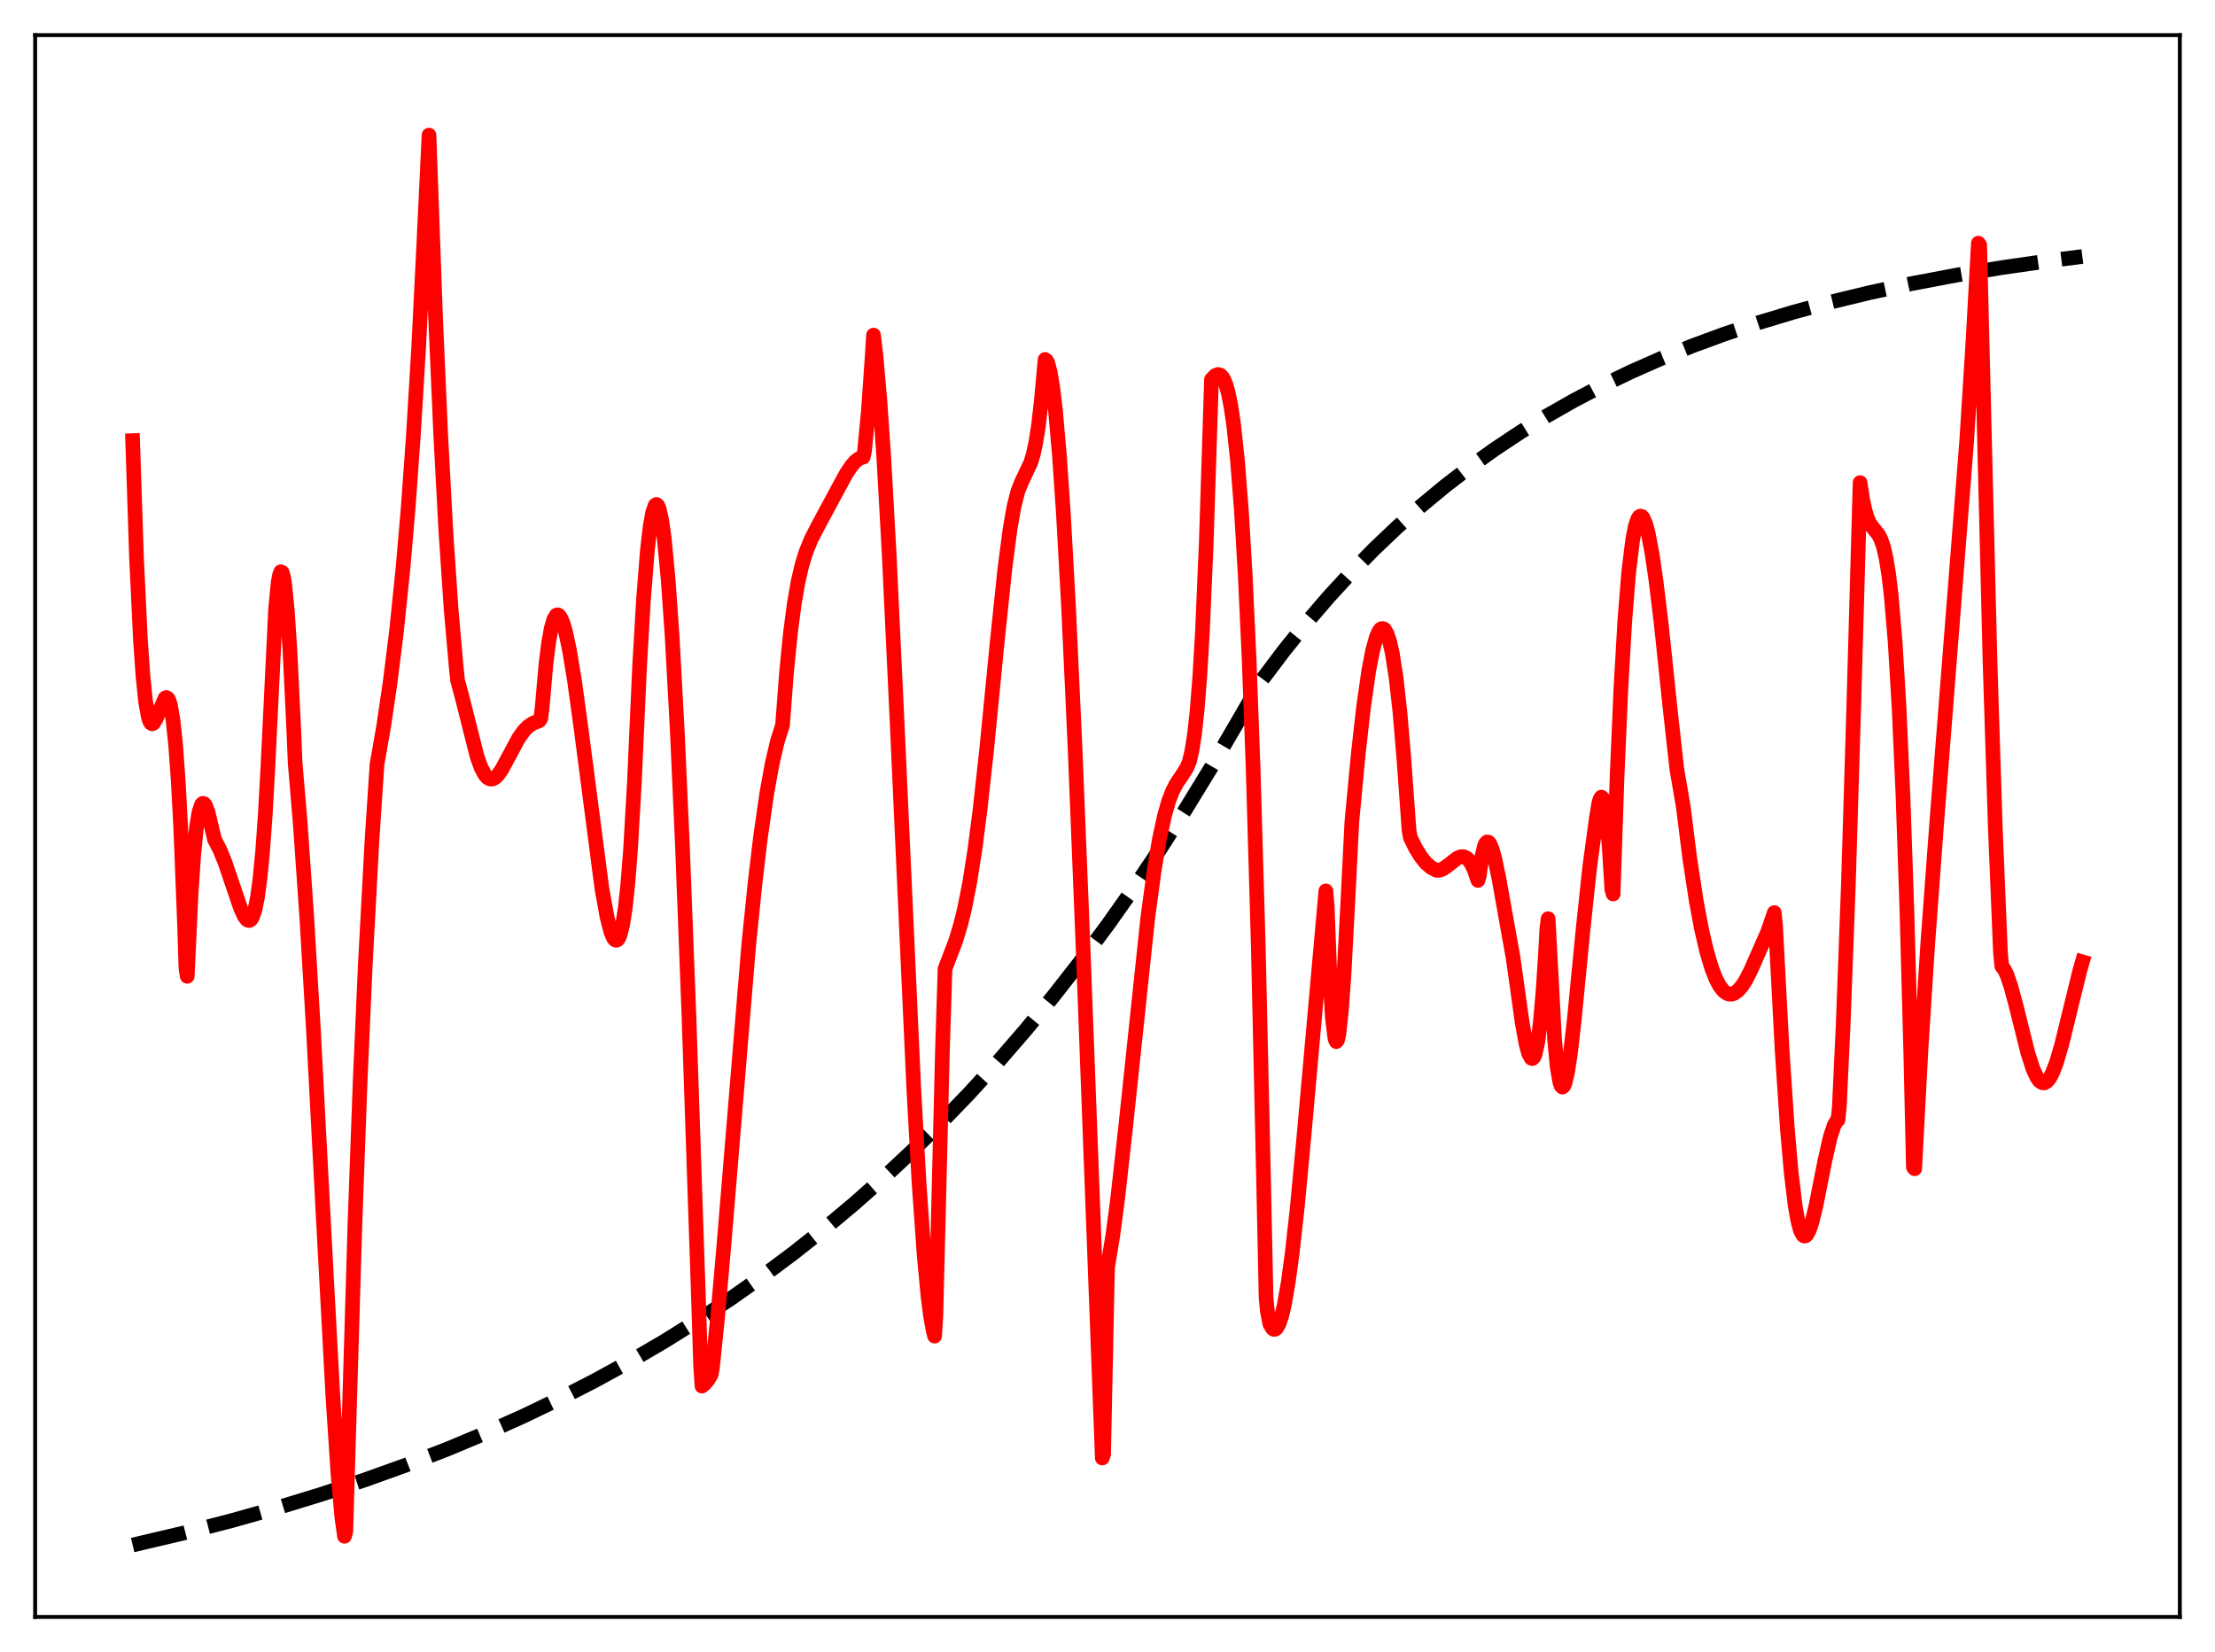 <?xml version="1.0" encoding="utf-8" standalone="no"?>
<!DOCTYPE svg PUBLIC "-//W3C//DTD SVG 1.1//EN"
  "http://www.w3.org/Graphics/SVG/1.1/DTD/svg11.dtd">
<svg xmlns:xlink="http://www.w3.org/1999/xlink" width="453.6pt" height="338.4pt" viewBox="0 0 453.6 338.4" xmlns="http://www.w3.org/2000/svg" version="1.1">
 <defs>
  <style type="text/css">*{stroke-linejoin: round; stroke-linecap: butt}</style>
 </defs>
 <g id="figure_1">
  <g id="patch_1">
   <path d="M 0 338.4 
L 453.6 338.4 
L 453.6 0 
L 0 0 
z
" style="fill: #ffffff"/>
  </g>
  <g id="axes_1">
   <g id="patch_2">
    <path d="M 7.2 331.2 
L 446.4 331.2 
L 446.4 7.2 
L 7.2 7.2 
z
" style="fill: #ffffff"/>
   </g>
   <g id="matplotlib.axis_1"/>
   <g id="matplotlib.axis_2"/>
   <g id="line2d_1">
    <path d="M 27.164 316.473 
L 37.545 314.031 
L 47.393 311.492 
L 56.976 308.793 
L 66.026 306.018 
L 74.81 303.097 
L 83.328 300.033 
L 91.58 296.829 
L 99.565 293.491 
L 107.284 290.025 
L 114.737 286.439 
L 121.924 282.744 
L 129.111 278.798 
L 136.032 274.747 
L 142.953 270.432 
L 149.607 266.02 
L 155.996 261.524 
L 162.384 256.76 
L 168.772 251.71 
L 174.895 246.587 
L 181.017 241.171 
L 186.873 235.7 
L 192.729 229.929 
L 198.585 223.843 
L 204.441 217.423 
L 210.031 210.968 
L 215.62 204.176 
L 221.21 197.029 
L 226.8 189.51 
L 232.124 181.983 
L 237.447 174.084 
L 242.771 165.792 
L 248.095 157.088 
L 253.418 147.952 
L 258.476 139.2 
L 263.001 133.204 
L 267.526 127.585 
L 272.051 122.32 
L 276.576 117.388 
L 281.367 112.503 
L 286.159 107.944 
L 290.95 103.688 
L 296.007 99.503 
L 301.065 95.612 
L 306.122 91.994 
L 311.446 88.459 
L 316.769 85.185 
L 322.359 82.006 
L 328.215 78.94 
L 334.071 76.121 
L 340.193 73.417 
L 346.582 70.838 
L 353.236 68.392 
L 360.157 66.085 
L 367.344 63.92 
L 375.063 61.832 
L 383.049 59.902 
L 391.567 58.073 
L 400.617 56.361 
L 410.199 54.775 
L 420.58 53.287 
L 426.436 52.54 
L 426.436 52.54 
" clip-path="url(#pc5c62f8e57)" style="fill: none; stroke-dasharray: 11.1,4.8; stroke-dashoffset: 0; stroke: #000000; stroke-width: 3"/>
   </g>
   <g id="line2d_2">
    <path d="M 27.164 90.257 
L 27.962 114.387 
L 28.761 131.081 
L 29.293 138.643 
L 29.825 143.754 
L 30.358 146.783 
L 30.624 147.644 
L 30.89 148.116 
L 31.156 148.272 
L 31.423 148.146 
L 31.955 147.275 
L 33.818 142.98 
L 34.084 142.872 
L 34.351 143.044 
L 34.617 143.531 
L 34.883 144.39 
L 35.415 147.379 
L 35.948 152.358 
L 36.48 159.65 
L 37.012 169.55 
L 37.811 189.967 
L 38.077 198.343 
L 38.343 199.986 
L 39.142 182.92 
L 39.674 175.081 
L 40.207 169.708 
L 40.739 166.396 
L 41.271 164.786 
L 41.537 164.558 
L 41.804 164.627 
L 42.07 164.964 
L 42.602 166.369 
L 43.401 169.712 
L 43.933 171.956 
L 44.998 173.996 
L 46.063 176.6 
L 47.66 181.305 
L 49.257 186.006 
L 50.055 187.722 
L 50.588 188.398 
L 50.854 188.542 
L 51.12 188.531 
L 51.386 188.342 
L 51.652 187.952 
L 52.185 186.469 
L 52.717 183.872 
L 53.249 179.931 
L 53.782 174.398 
L 54.314 167.008 
L 54.847 157.403 
L 56.444 124.605 
L 56.976 119.243 
L 57.242 117.802 
L 57.508 117.107 
L 57.775 117.231 
L 58.041 118.124 
L 58.307 119.709 
L 58.839 125.111 
L 59.372 133.164 
L 60.17 149.665 
L 60.436 156.218 
L 61.501 168.875 
L 62.832 188.054 
L 64.163 210.572 
L 66.292 251.099 
L 68.156 285.806 
L 69.22 302.02 
L 70.019 310.929 
L 70.551 314.682 
L 70.817 313.676 
L 71.35 295.621 
L 72.681 250.838 
L 73.745 221.676 
L 74.81 197.575 
L 76.141 172.745 
L 77.206 156.563 
L 78.537 148.97 
L 79.868 139.969 
L 81.199 129.288 
L 82.529 116.372 
L 83.594 103.951 
L 84.659 89.106 
L 85.724 71.366 
L 86.788 50.086 
L 87.853 27.681 
L 89.184 64.683 
L 90.249 89.012 
L 91.313 108.929 
L 92.378 124.748 
L 93.443 136.856 
L 93.709 139.37 
L 94.774 143.363 
L 97.702 154.982 
L 98.5 157.188 
L 99.299 158.697 
L 99.831 159.296 
L 100.364 159.574 
L 100.896 159.562 
L 101.428 159.275 
L 101.961 158.744 
L 102.759 157.608 
L 104.09 155.142 
L 106.22 151.179 
L 107.284 149.69 
L 108.083 148.859 
L 109.148 148.136 
L 109.946 147.824 
L 110.212 147.757 
L 110.479 147.571 
L 110.745 147.139 
L 111.011 145.085 
L 111.809 135.98 
L 112.342 131.734 
L 112.874 128.748 
L 113.407 126.879 
L 113.939 126.003 
L 114.205 125.932 
L 114.471 126.064 
L 114.737 126.384 
L 115.27 127.545 
L 115.802 129.339 
L 116.601 133.081 
L 117.665 139.537 
L 118.996 149.25 
L 123.255 181.961 
L 124.32 187.862 
L 125.119 190.968 
L 125.651 192.178 
L 125.917 192.498 
L 126.183 192.611 
L 126.449 192.499 
L 126.716 192.145 
L 126.982 191.534 
L 127.514 189.402 
L 128.047 185.933 
L 128.579 180.939 
L 129.111 174.221 
L 129.91 160.315 
L 130.975 136.55 
L 131.773 122.871 
L 132.572 112.779 
L 133.104 108.098 
L 133.636 105.022 
L 134.169 103.507 
L 134.435 103.328 
L 134.701 103.551 
L 134.967 104.174 
L 135.5 106.525 
L 136.032 110.316 
L 136.831 118.727 
L 137.629 130.122 
L 138.694 149.61 
L 139.759 173.432 
L 141.089 208.208 
L 142.953 263.378 
L 143.485 279.947 
L 143.751 283.917 
L 144.284 283.51 
L 145.082 282.523 
L 145.615 281.634 
L 145.881 280.292 
L 146.945 269.938 
L 148.276 254.695 
L 153.334 193.487 
L 154.665 180.484 
L 155.729 171.545 
L 157.06 162.322 
L 158.125 156.448 
L 159.19 151.874 
L 160.255 148.529 
L 161.053 137.926 
L 161.852 129.816 
L 162.65 123.688 
L 163.449 119.092 
L 164.247 115.67 
L 165.046 113.076 
L 166.111 110.461 
L 167.441 107.875 
L 171.434 100.45 
L 173.297 97.021 
L 174.362 95.421 
L 175.161 94.507 
L 175.959 93.916 
L 176.492 93.699 
L 176.758 93.654 
L 177.024 92.541 
L 177.823 84.338 
L 178.621 72.796 
L 178.887 68.641 
L 179.42 73.219 
L 180.218 82.413 
L 181.017 94.193 
L 182.081 113.32 
L 183.679 147.198 
L 187.139 223.229 
L 188.204 242.234 
L 189.268 257.347 
L 190.067 265.74 
L 190.599 269.831 
L 191.132 272.698 
L 191.398 273.68 
L 191.664 269.172 
L 192.995 215.315 
L 193.527 198.444 
L 195.657 192.896 
L 196.721 189.414 
L 197.52 186.152 
L 198.585 180.768 
L 199.649 173.982 
L 200.714 165.734 
L 202.045 153.601 
L 204.175 131.89 
L 205.772 116.586 
L 206.836 108.422 
L 207.635 103.851 
L 208.433 100.681 
L 209.232 98.658 
L 211.095 94.74 
L 211.628 92.944 
L 212.16 90.423 
L 212.692 86.957 
L 213.225 82.247 
L 214.023 73.638 
L 214.289 73.818 
L 214.556 74.315 
L 215.088 76.324 
L 215.62 79.611 
L 216.153 84.15 
L 216.951 93.26 
L 217.75 104.949 
L 218.815 124.145 
L 220.145 153.012 
L 221.743 192.765 
L 225.735 298.651 
L 226.001 297.89 
L 226.8 259.636 
L 227.865 253.227 
L 228.929 245.123 
L 230.527 230.726 
L 235.052 187.989 
L 236.383 178.136 
L 237.447 171.788 
L 238.512 166.913 
L 239.311 164.142 
L 240.109 162.064 
L 240.908 160.517 
L 242.239 158.541 
L 243.037 157.266 
L 243.569 156.014 
L 244.102 153.696 
L 244.634 150.261 
L 245.167 145.356 
L 245.699 138.62 
L 246.231 129.616 
L 247.03 111.014 
L 248.095 77.717 
L 248.893 76.91 
L 249.425 76.696 
L 249.958 76.852 
L 250.49 77.478 
L 251.023 78.692 
L 251.555 80.592 
L 252.087 83.291 
L 252.62 86.909 
L 253.418 94.328 
L 254.217 104.561 
L 255.015 118.067 
L 255.814 135.38 
L 256.612 157.031 
L 257.677 193.771 
L 258.742 240.92 
L 259.274 265.84 
L 259.54 268.584 
L 260.073 271.257 
L 260.605 272.14 
L 260.871 272.3 
L 261.137 272.275 
L 261.404 272.075 
L 261.936 271.159 
L 262.468 269.563 
L 263.001 267.294 
L 263.799 262.738 
L 264.598 256.887 
L 265.663 247.321 
L 266.993 233.154 
L 271.519 182.482 
L 271.785 185.521 
L 272.317 199.445 
L 272.849 208.401 
L 273.382 212.759 
L 273.648 213.363 
L 273.914 213.023 
L 274.18 211.817 
L 274.713 206.923 
L 275.245 199.319 
L 276.044 184.238 
L 276.842 168.296 
L 278.173 154.252 
L 279.238 144.826 
L 280.303 137.383 
L 281.101 133.222 
L 281.9 130.369 
L 282.432 129.252 
L 282.698 128.896 
L 282.964 128.76 
L 283.231 128.753 
L 283.497 128.885 
L 284.029 129.772 
L 284.561 131.359 
L 285.094 133.667 
L 285.892 138.748 
L 286.691 145.884 
L 287.489 155.343 
L 288.554 170.098 
L 288.82 171.575 
L 289.885 173.723 
L 290.95 175.46 
L 292.015 176.787 
L 293.079 177.701 
L 294.144 178.257 
L 294.676 178.276 
L 295.475 178.003 
L 296.54 177.255 
L 298.403 175.787 
L 299.201 175.476 
L 299.734 175.483 
L 300.266 175.708 
L 300.799 176.187 
L 301.331 176.963 
L 301.863 178.056 
L 302.662 180.342 
L 302.928 179.43 
L 303.46 175.555 
L 303.993 173.315 
L 304.259 172.719 
L 304.525 172.469 
L 304.791 172.494 
L 305.057 172.77 
L 305.59 173.976 
L 306.122 175.923 
L 306.921 179.758 
L 309.849 196.114 
L 310.381 199.86 
L 311.712 209.426 
L 312.511 213.811 
L 313.043 215.8 
L 313.575 216.758 
L 313.841 216.82 
L 314.108 216.545 
L 314.374 215.905 
L 314.906 213.513 
L 315.439 209.373 
L 315.971 203.326 
L 316.503 195.214 
L 316.769 190.266 
L 317.036 188.184 
L 318.367 213.076 
L 318.899 218.616 
L 319.431 221.676 
L 319.697 222.425 
L 319.964 222.677 
L 320.23 222.453 
L 320.496 221.838 
L 321.028 219.535 
L 321.561 216.025 
L 322.359 209.16 
L 324.223 190.048 
L 325.553 177.586 
L 326.352 171.677 
L 326.884 167.74 
L 327.417 164.501 
L 327.683 163.627 
L 327.949 163.267 
L 328.215 163.492 
L 328.481 164.244 
L 329.014 167.655 
L 329.546 173.587 
L 330.079 182.134 
L 330.345 183.116 
L 331.143 159.305 
L 331.942 140.881 
L 332.74 127.093 
L 333.539 117.177 
L 334.337 110.63 
L 334.87 107.854 
L 335.402 106.273 
L 335.668 105.871 
L 335.935 105.71 
L 336.201 105.781 
L 336.467 106.07 
L 336.999 107.292 
L 337.532 109.275 
L 338.33 113.475 
L 339.129 118.961 
L 340.193 127.782 
L 342.057 145.522 
L 343.388 157.508 
L 344.719 165.292 
L 346.049 175.896 
L 347.38 184.623 
L 348.445 190.293 
L 349.51 194.894 
L 350.575 198.442 
L 351.373 200.472 
L 352.172 201.979 
L 352.97 202.985 
L 353.503 203.399 
L 354.035 203.617 
L 354.567 203.645 
L 355.1 203.485 
L 355.898 202.93 
L 356.697 202.023 
L 357.495 200.795 
L 358.56 198.705 
L 362.02 190.83 
L 363.351 186.93 
L 363.617 189.798 
L 364.948 215.052 
L 366.013 231.032 
L 366.812 240.192 
L 367.61 246.852 
L 368.143 249.925 
L 368.675 251.953 
L 369.207 253.001 
L 369.473 253.182 
L 369.74 253.152 
L 370.006 252.923 
L 370.538 251.927 
L 371.071 250.326 
L 371.869 247.03 
L 373.732 237.655 
L 374.797 232.961 
L 375.596 230.522 
L 376.128 229.619 
L 376.394 229.407 
L 376.66 226.887 
L 377.459 209.795 
L 378.524 181.058 
L 379.588 146.001 
L 380.919 98.856 
L 381.452 102.329 
L 381.984 104.769 
L 382.516 106.407 
L 383.049 107.468 
L 383.847 108.475 
L 384.646 109.453 
L 385.178 110.462 
L 385.711 112.014 
L 386.243 114.33 
L 386.775 117.629 
L 387.308 122.128 
L 388.106 131.609 
L 388.905 144.985 
L 389.703 163.015 
L 390.502 186.351 
L 391.3 215.778 
L 391.833 239.082 
L 392.099 239.398 
L 393.43 214.283 
L 394.761 193.507 
L 396.624 168.398 
L 402.746 90.392 
L 404.077 69.273 
L 405.142 49.811 
L 405.408 50.155 
L 407.537 135.853 
L 408.602 169.277 
L 409.667 195.141 
L 409.933 197.899 
L 410.465 198.584 
L 410.998 199.696 
L 411.796 202.04 
L 412.861 205.996 
L 415.257 215.618 
L 416.321 218.931 
L 417.12 220.654 
L 417.652 221.402 
L 418.185 221.769 
L 418.717 221.806 
L 419.249 221.45 
L 419.782 220.773 
L 420.314 219.755 
L 421.113 217.695 
L 422.177 214.085 
L 423.775 207.566 
L 425.904 198.862 
L 426.436 197.015 
L 426.436 197.015 
" clip-path="url(#pc5c62f8e57)" style="fill: none; stroke: #ff0000; stroke-width: 3; stroke-linecap: square"/>
   </g>
   <g id="patch_3">
    <path d="M 7.2 331.2 
L 7.2 7.2 
" style="fill: none; stroke: #000000; stroke-width: 0.8; stroke-linejoin: miter; stroke-linecap: square"/>
   </g>
   <g id="patch_4">
    <path d="M 446.4 331.2 
L 446.4 7.2 
" style="fill: none; stroke: #000000; stroke-width: 0.8; stroke-linejoin: miter; stroke-linecap: square"/>
   </g>
   <g id="patch_5">
    <path d="M 7.2 331.2 
L 446.4 331.2 
" style="fill: none; stroke: #000000; stroke-width: 0.8; stroke-linejoin: miter; stroke-linecap: square"/>
   </g>
   <g id="patch_6">
    <path d="M 7.2 7.2 
L 446.4 7.2 
" style="fill: none; stroke: #000000; stroke-width: 0.8; stroke-linejoin: miter; stroke-linecap: square"/>
   </g>
  </g>
 </g>
 <defs>
  <clipPath id="pc5c62f8e57">
   <rect x="7.2" y="7.2" width="439.2" height="324"/>
  </clipPath>
 </defs>
</svg>
